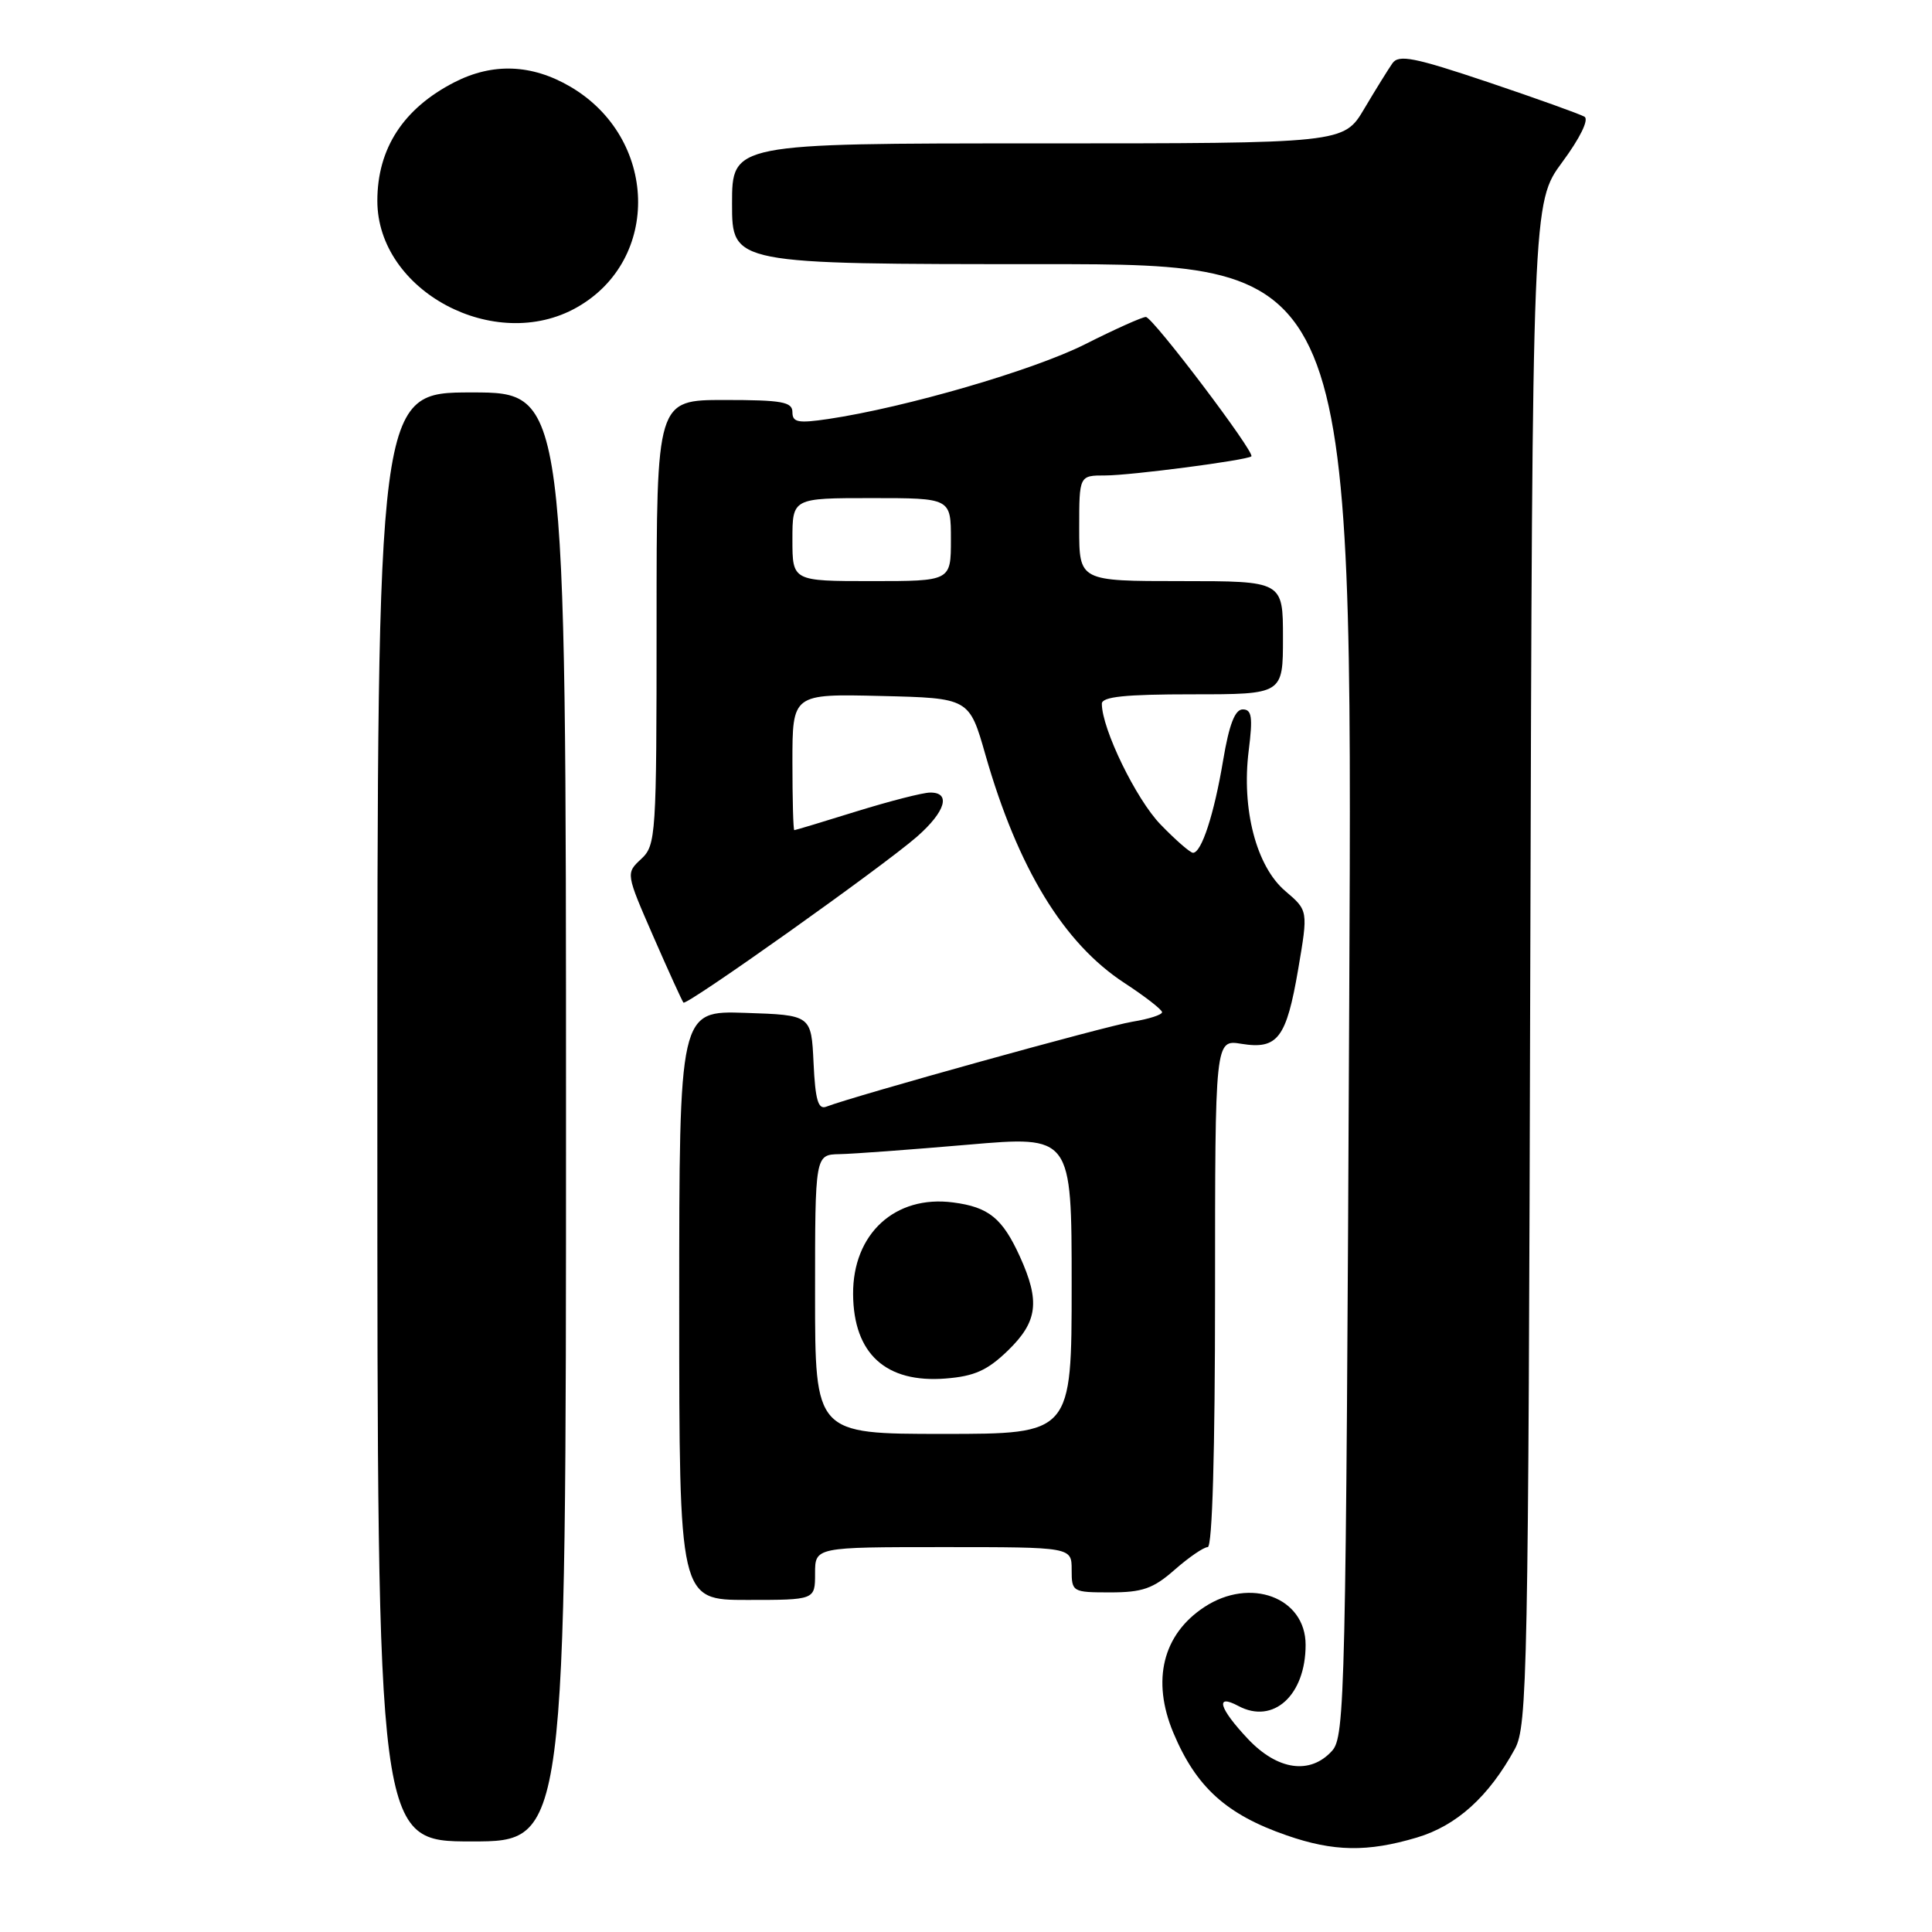 <?xml version="1.0" encoding="UTF-8" standalone="no"?>
<!DOCTYPE svg PUBLIC "-//W3C//DTD SVG 1.1//EN" "http://www.w3.org/Graphics/SVG/1.1/DTD/svg11.dtd" >
<svg xmlns="http://www.w3.org/2000/svg" xmlns:xlink="http://www.w3.org/1999/xlink" version="1.1" viewBox="0 0 256 256">
 <g >
 <path fill="currentColor"
d=" M 187.72 243.49 C 193.01 241.92 197.27 238.07 200.73 231.74 C 202.38 228.71 202.52 221.92 202.77 127.68 C 203.05 26.85 203.05 26.85 207.01 21.48 C 209.35 18.32 210.56 15.85 209.96 15.47 C 209.40 15.13 203.66 13.07 197.22 10.90 C 187.36 7.59 185.34 7.19 184.50 8.39 C 183.95 9.18 182.27 11.88 180.77 14.41 C 178.05 19.00 178.05 19.00 137.52 19.00 C 97.00 19.00 97.00 19.00 97.00 27.00 C 97.00 35.00 97.00 35.00 138.12 35.00 C 179.24 35.00 179.24 35.00 178.78 132.50 C 178.34 224.85 178.22 230.10 176.50 232.00 C 173.61 235.19 169.29 234.58 165.37 230.43 C 161.53 226.36 160.95 224.37 164.09 226.05 C 168.72 228.53 173.00 224.63 173.00 217.95 C 173.00 211.66 165.66 208.93 159.57 212.95 C 154.07 216.57 152.57 222.65 155.47 229.59 C 158.49 236.80 162.49 240.43 170.50 243.20 C 176.72 245.36 181.19 245.43 187.72 243.49 Z  M 75.00 148.00 C 75.00 52.00 75.00 52.00 62.50 52.00 C 50.00 52.00 50.00 52.00 50.00 148.00 C 50.00 244.00 50.00 244.00 62.50 244.00 C 75.00 244.00 75.00 244.00 75.00 148.00 Z  M 108.00 208.50 C 108.00 205.00 108.00 205.00 125.00 205.00 C 142.00 205.00 142.00 205.00 142.00 208.00 C 142.00 210.94 142.10 211.00 147.12 211.00 C 151.38 211.00 152.81 210.50 155.65 208.00 C 157.53 206.35 159.50 205.00 160.03 205.00 C 160.64 205.00 161.00 192.31 161.00 171.37 C 161.00 137.74 161.00 137.74 164.49 138.31 C 169.30 139.09 170.45 137.58 172.02 128.41 C 173.34 120.65 173.34 120.65 170.31 118.07 C 166.47 114.81 164.49 107.22 165.46 99.46 C 166.02 95.01 165.87 94.00 164.67 94.00 C 163.64 94.00 162.87 95.99 162.07 100.75 C 160.88 107.88 159.21 113.00 158.08 113.00 C 157.71 113.00 155.77 111.31 153.78 109.25 C 150.54 105.91 146.00 96.57 146.00 93.25 C 146.00 92.32 149.07 92.00 158.00 92.00 C 170.00 92.00 170.00 92.00 170.00 84.50 C 170.00 77.00 170.00 77.00 156.50 77.00 C 143.00 77.00 143.00 77.00 143.00 70.00 C 143.00 63.00 143.00 63.00 146.46 63.00 C 149.83 63.00 165.19 60.99 165.81 60.47 C 166.36 60.01 152.74 42.00 151.83 42.00 C 151.35 42.00 147.71 43.63 143.75 45.63 C 136.91 49.07 120.00 53.99 109.75 55.52 C 105.75 56.11 105.00 55.97 105.00 54.61 C 105.00 53.25 103.61 53.00 96.00 53.00 C 87.00 53.00 87.00 53.00 87.00 82.46 C 87.00 110.83 86.92 111.99 84.96 113.82 C 82.92 115.72 82.92 115.72 86.58 124.11 C 88.60 128.73 90.39 132.66 90.56 132.85 C 90.96 133.31 117.04 114.78 121.52 110.85 C 125.29 107.54 126.04 104.99 123.25 105.02 C 122.29 105.02 117.90 106.15 113.50 107.51 C 109.10 108.88 105.39 110.00 105.25 110.00 C 105.11 110.00 105.00 105.94 105.00 100.97 C 105.00 91.94 105.00 91.94 116.71 92.22 C 128.43 92.50 128.43 92.50 130.58 100.04 C 134.88 115.04 140.93 124.98 148.98 130.24 C 151.72 132.03 153.97 133.78 153.98 134.12 C 153.99 134.46 152.23 135.03 150.06 135.38 C 146.63 135.92 113.30 145.18 109.49 146.64 C 108.41 147.06 108.03 145.76 107.80 140.84 C 107.50 134.50 107.50 134.50 98.75 134.21 C 90.00 133.92 90.00 133.92 90.00 172.96 C 90.00 212.00 90.00 212.00 99.00 212.00 C 108.00 212.00 108.00 212.00 108.00 208.50 Z  M 76.44 40.73 C 87.63 34.40 87.15 18.27 75.58 11.49 C 70.46 8.49 65.29 8.30 60.21 10.90 C 53.45 14.37 50.00 19.67 50.00 26.61 C 50.00 38.57 65.58 46.89 76.44 40.73 Z  M 108.00 171.50 C 108.00 153.00 108.00 153.00 111.25 152.93 C 113.04 152.90 120.69 152.33 128.25 151.68 C 142.00 150.49 142.00 150.49 142.00 170.24 C 142.00 190.00 142.00 190.00 125.00 190.00 C 108.00 190.00 108.00 190.00 108.00 171.50 Z  M 133.56 178.95 C 137.50 175.12 137.84 172.45 135.14 166.50 C 132.82 161.41 131.01 159.94 126.29 159.33 C 118.60 158.32 112.98 163.49 113.04 171.50 C 113.10 179.39 117.39 183.29 125.31 182.66 C 129.11 182.36 130.83 181.59 133.56 178.95 Z  M 105.00 71.50 C 105.00 66.00 105.00 66.00 115.50 66.00 C 126.00 66.00 126.00 66.00 126.00 71.50 C 126.00 77.00 126.00 77.00 115.50 77.00 C 105.00 77.00 105.00 77.00 105.00 71.50 Z "/>
</g>
</svg>